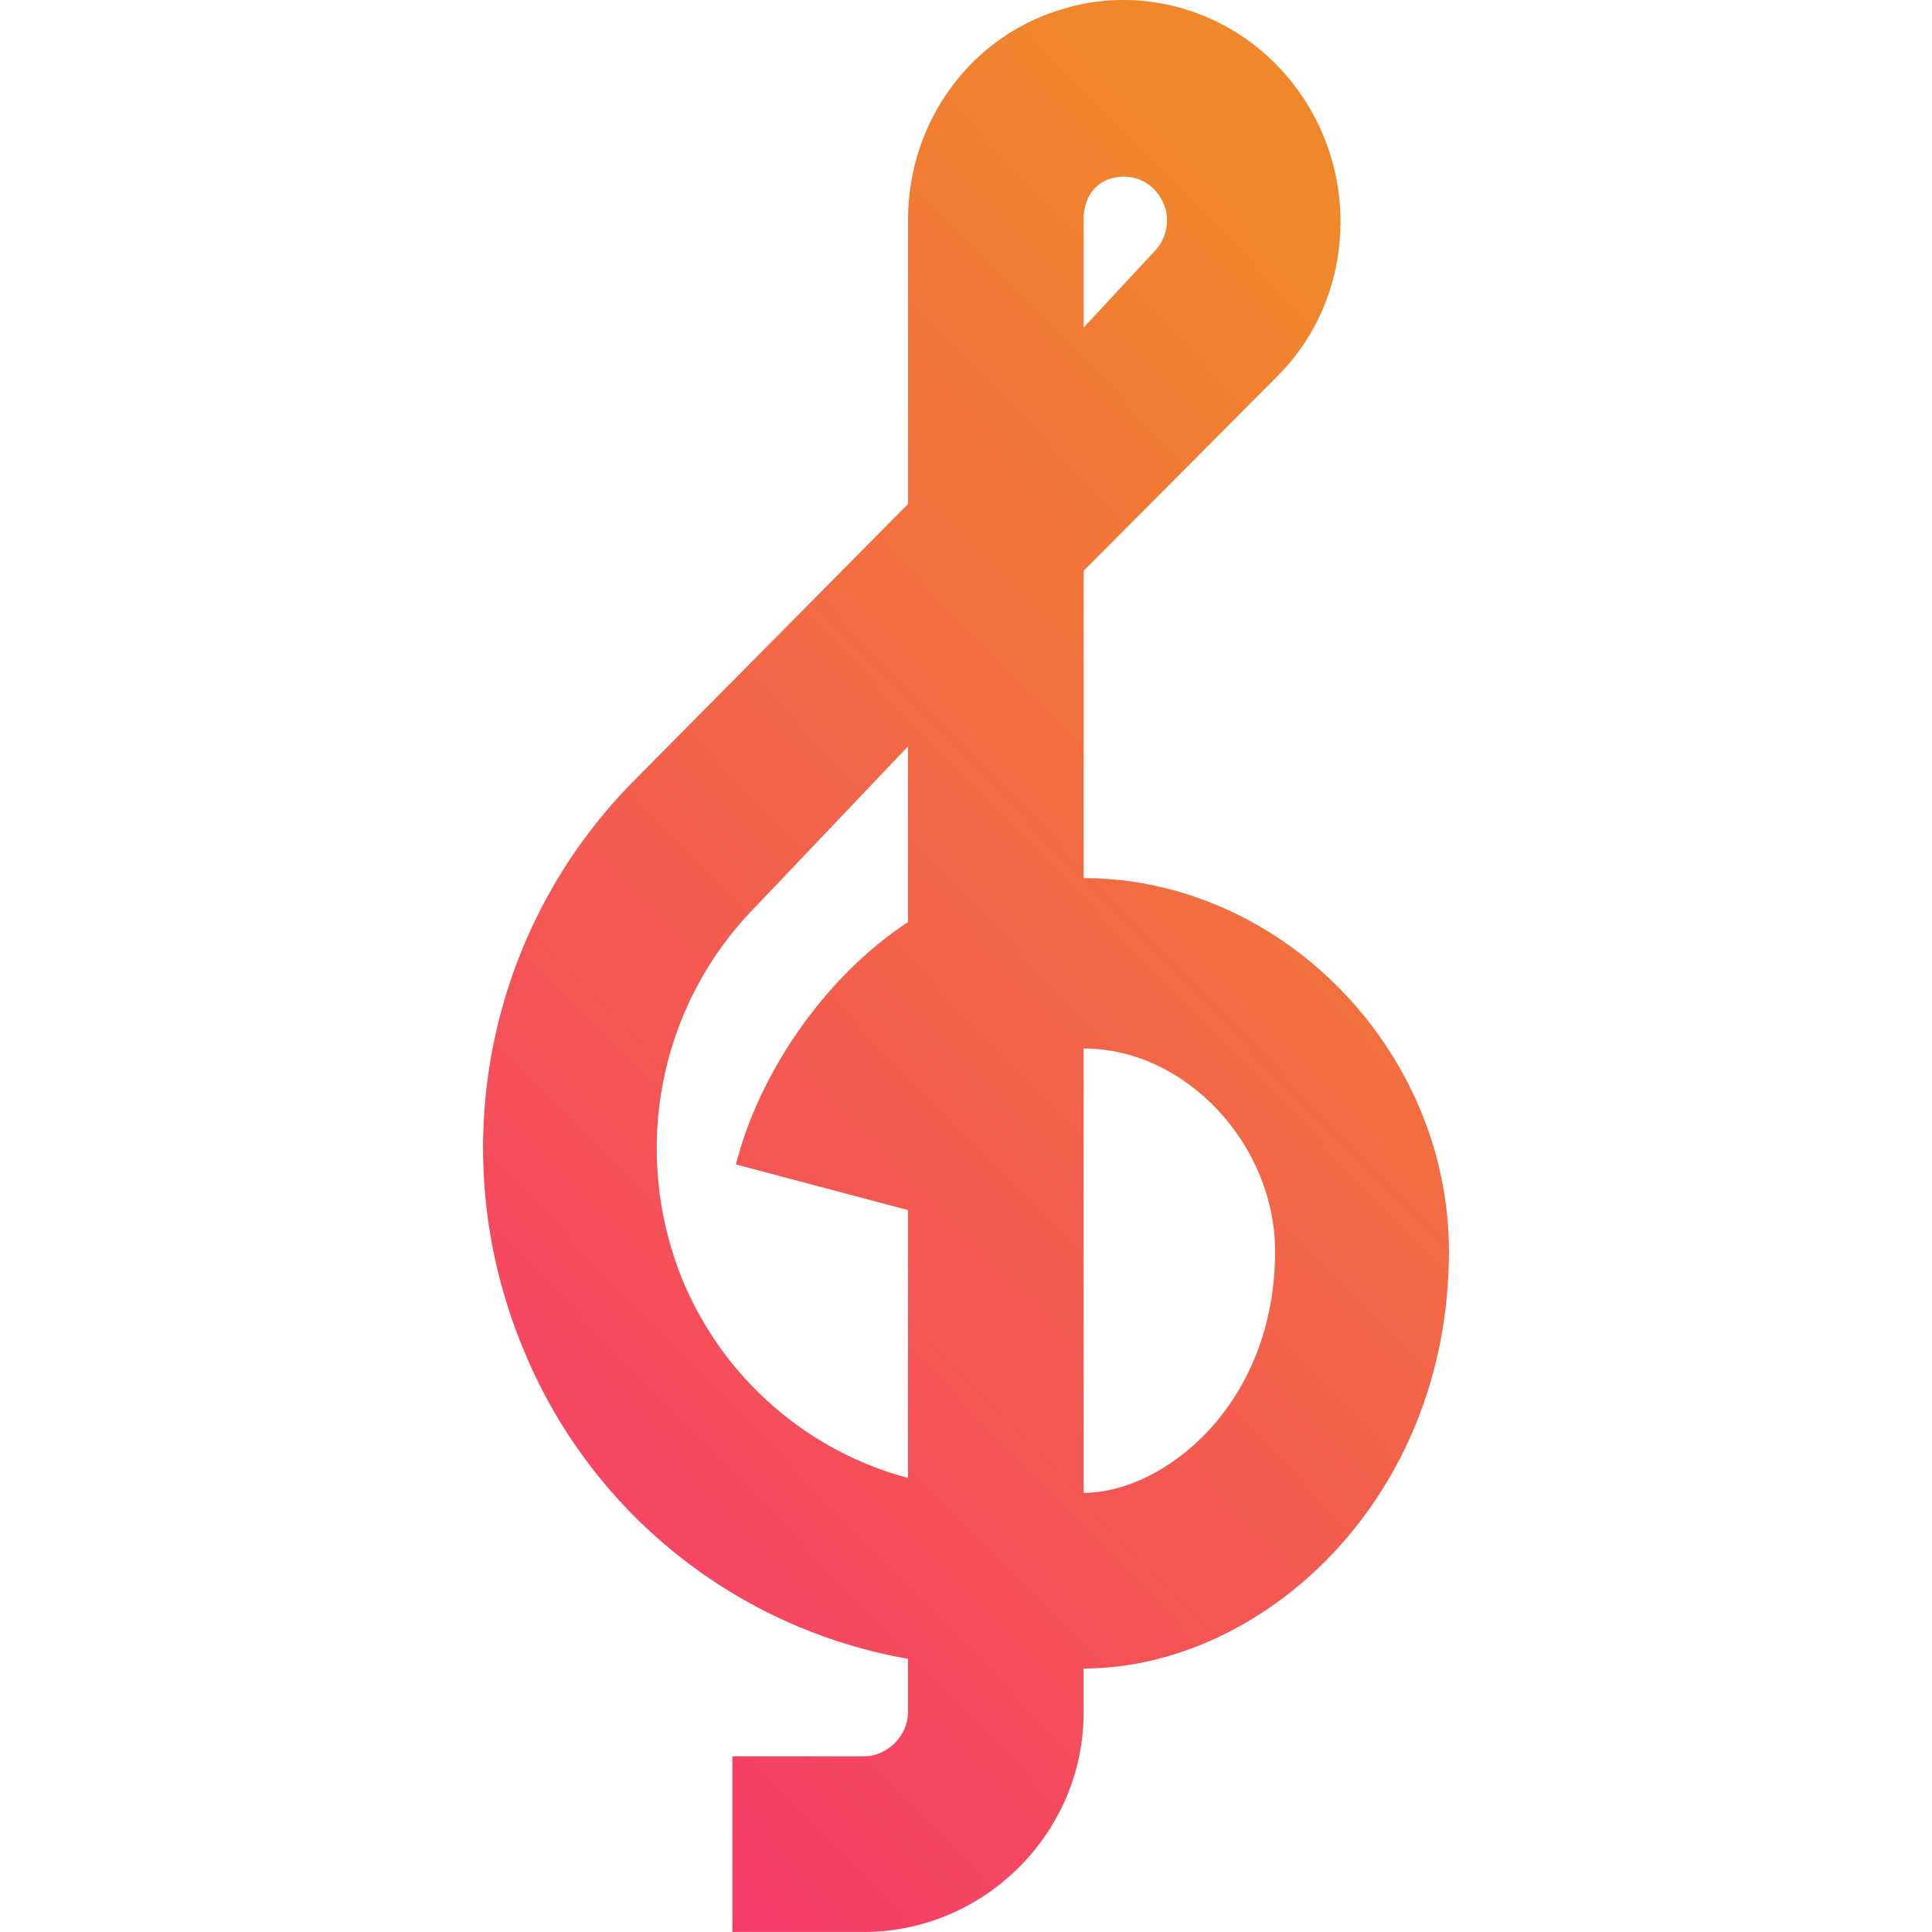 <?xml version="1.0" encoding="UTF-8"?>
<svg width="200" height="200" version="1.1" viewBox="0 0 52.917 52.917" xmlns="http://www.w3.org/2000/svg" xmlns:xlink="http://www.w3.org/1999/xlink">
	<defs>
		<linearGradient id="linearGradient850" x1="34.138" x2="65.139" y1="166.305" y2="136.141" gradientTransform="matrix(1.255 0 0 1.255 -34.839 -153.443)" gradientUnits="userSpaceOnUse">
			<stop stop-color="#f82979" offset="0"/>
			<stop stop-color="#f0882b" offset="1"/>
		</linearGradient>
	</defs>
	<path d="m29.681 24.053v-8.419l5.292-5.316c1.924-1.9 2.285-4.931 0.938-7.288-1.082-1.9-3.055-3.031-5.147-3.031-0.505 0-1.082 0.072-1.539 0.216-2.598 0.698-4.354 3.103-4.354 5.797v7.793l-7.553 7.625c-3.993 4.065-5.195 10.15-3.007 15.466 1.852 4.57 5.893 7.721 10.559 8.539v1.467c0 0.625-0.553 1.203-1.203 1.203h-3.608v4.811h3.608c3.247 0 6.013-2.67 6.013-6.013v-1.203c4.883 0 10.006-4.618 10.006-11.425 0-5.532-4.618-10.223-10.006-10.223m0-18.04c0-0.553 0.265-0.986 0.77-1.13 0.529-0.144 1.082 0.072 1.347 0.553 0.289 0.481 0.192 1.082-0.192 1.467l-1.924 2.069v-2.959m-4.811 19.242c-2.333 1.539-4.089 4.185-4.714 6.639l4.714 1.251v7.336c-2.718-0.722-5.051-2.694-6.182-5.436-1.419-3.512-0.649-7.505 1.996-10.198l4.185-4.402v4.811m4.811 15.634v-12.171c2.814 0 5.244 2.646 5.244 5.556 0 4.209-3.055 6.615-5.244 6.615z" fill="url(#linearGradient850)" stroke-width="2.405"/>
</svg>
